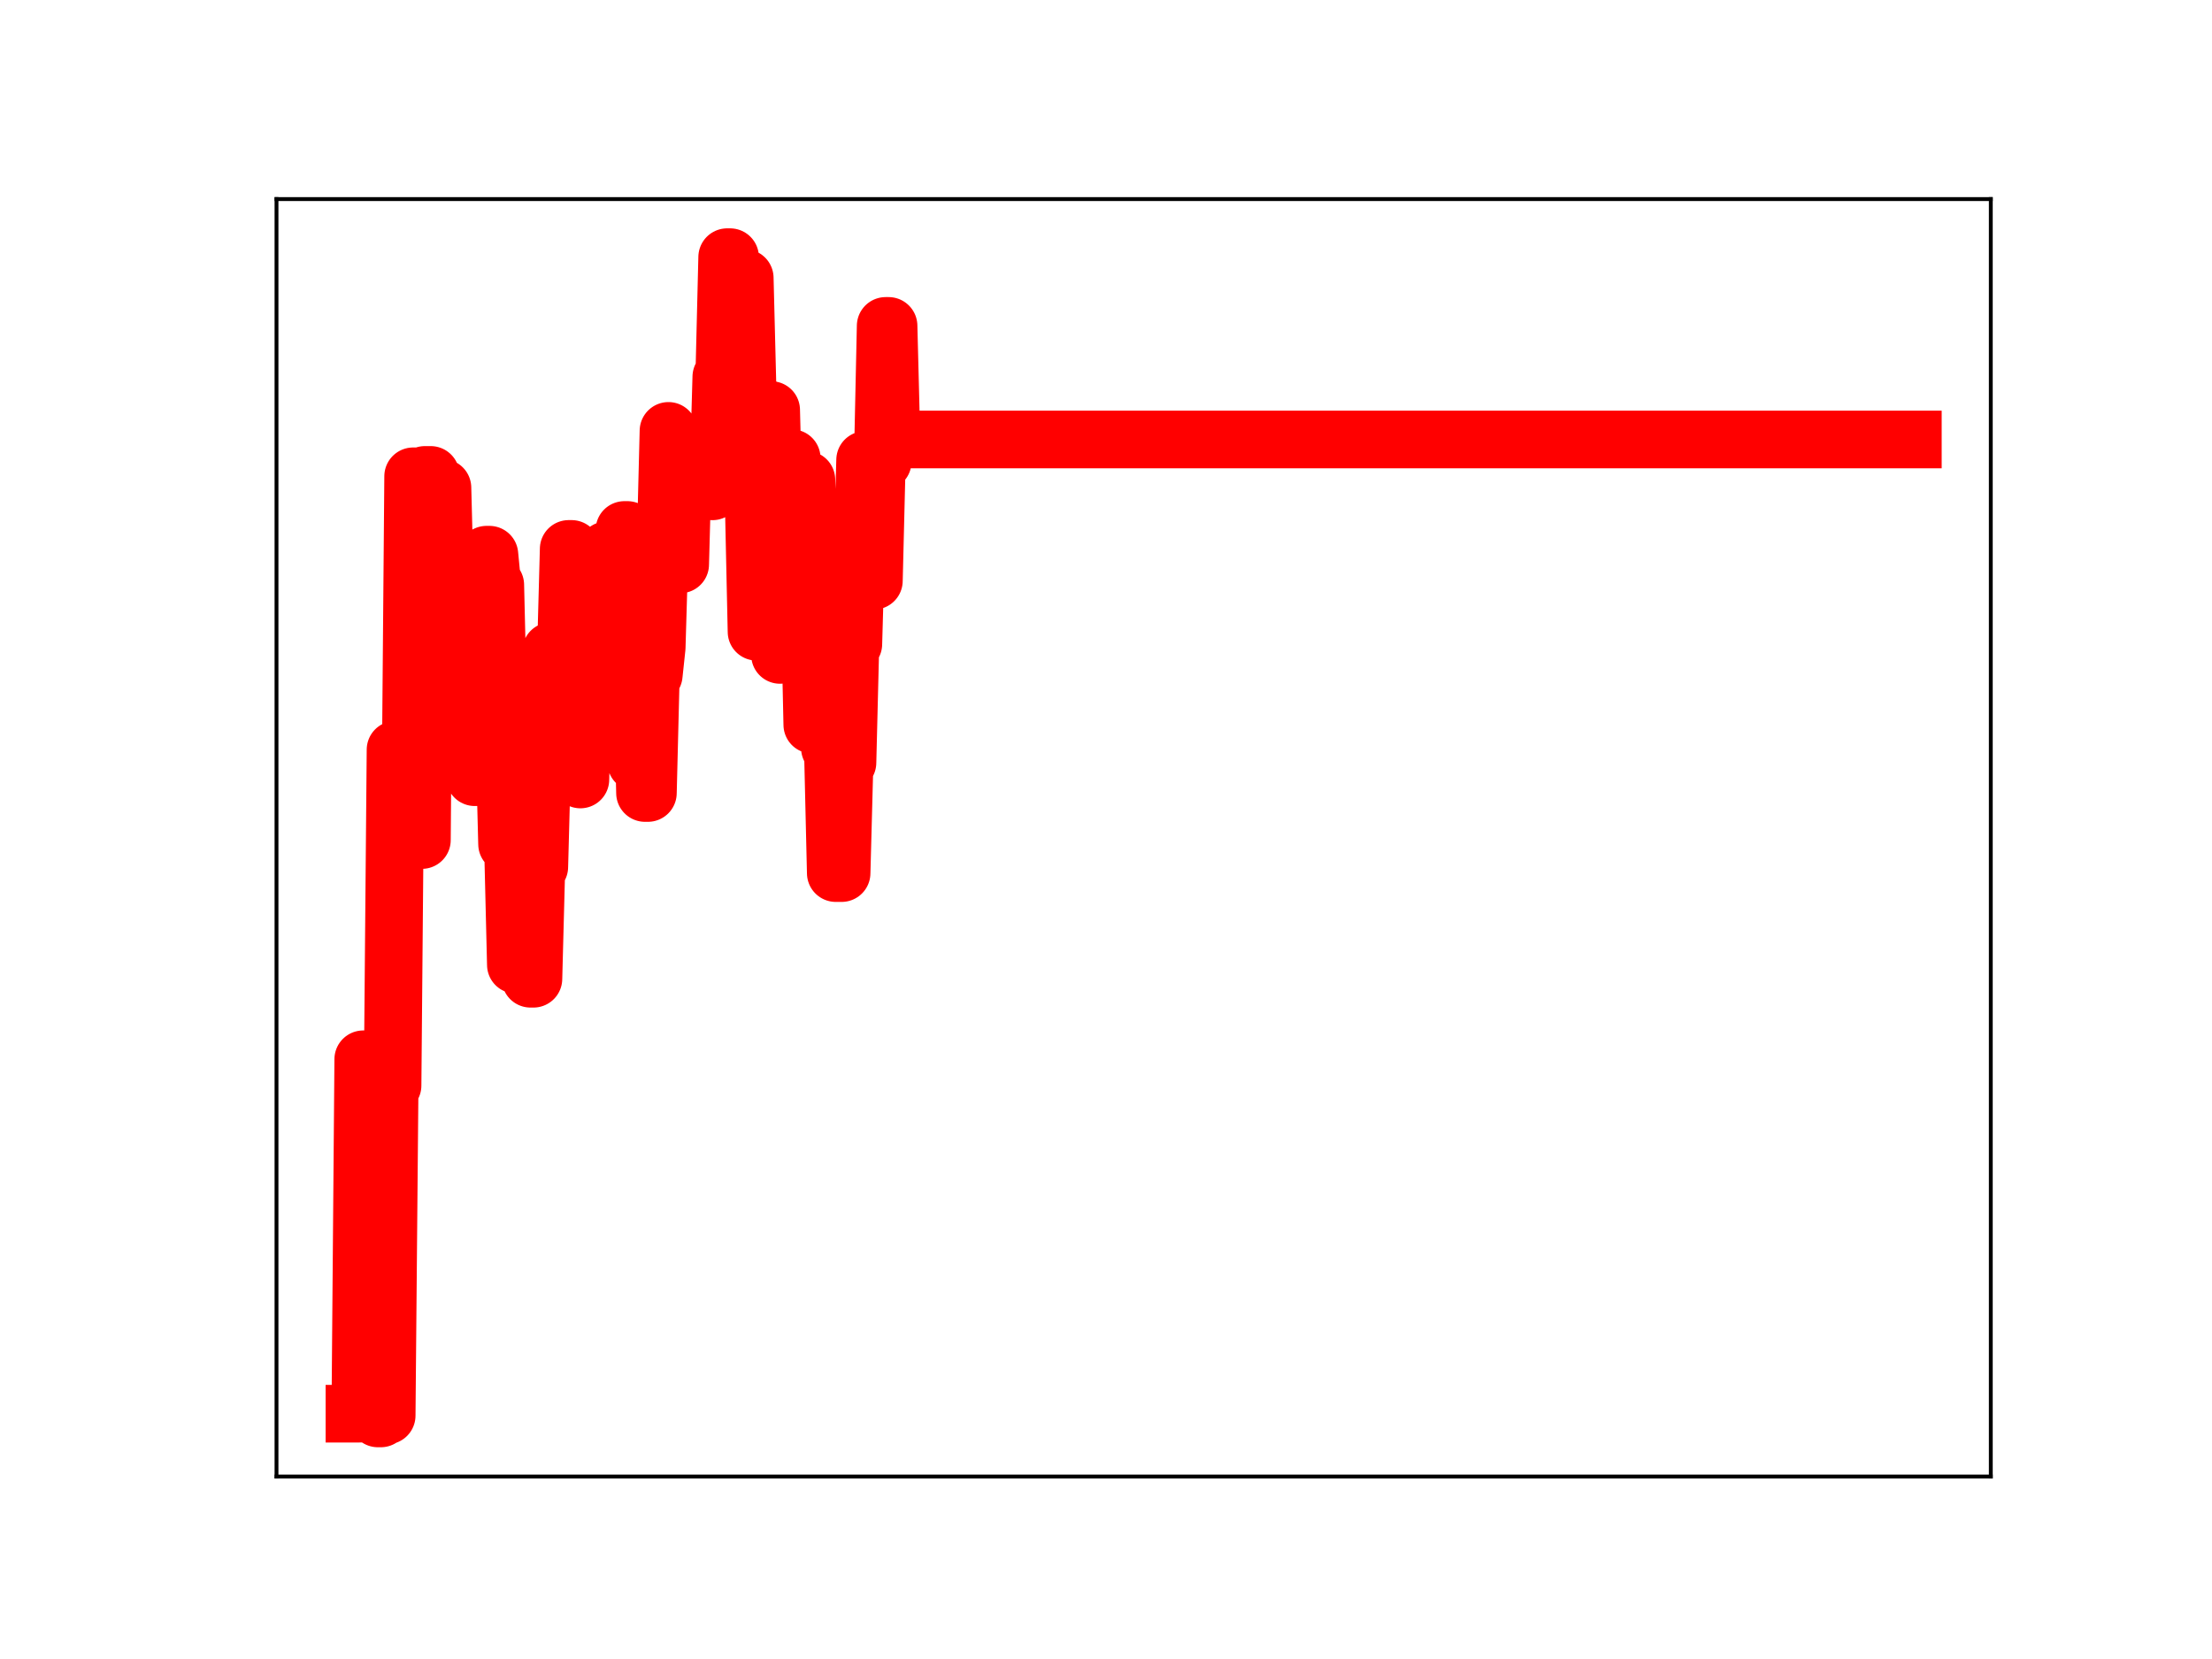 <?xml version="1.0" encoding="utf-8" standalone="no"?>
<!DOCTYPE svg PUBLIC "-//W3C//DTD SVG 1.1//EN"
  "http://www.w3.org/Graphics/SVG/1.1/DTD/svg11.dtd">
<!-- Created with matplotlib (https://matplotlib.org/) -->
<svg height="345.6pt" version="1.1" viewBox="0 0 460.8 345.6" width="460.8pt" xmlns="http://www.w3.org/2000/svg" xmlns:xlink="http://www.w3.org/1999/xlink">
 <defs>
  <style type="text/css">
*{stroke-linecap:butt;stroke-linejoin:round;}
  </style>
 </defs>
 <g id="figure_1">
  <g id="patch_1">
   <path d="M 0 345.6 
L 460.8 345.6 
L 460.8 0 
L 0 0 
z
" style="fill:#ffffff;"/>
  </g>
  <g id="axes_1">
   <g id="patch_2">
    <path d="M 57.6 307.584 
L 414.72 307.584 
L 414.72 41.472 
L 57.6 41.472 
z
" style="fill:#ffffff;"/>
   </g>
   <g id="line2d_1">
    <path clip-path="url(#pa616d2d3c1)" d="M 73.833 294.5 
L 75.056 294.5 
L 75.667 220.661 
L 78.113 220.661 
L 78.724 295.488 
L 79.335 295.488 
L 79.947 294.888 
L 80.558 294.888 
L 81.17 226.139 
L 81.781 226.139 
L 82.392 156.178 
L 83.615 156.178 
L 84.227 172.118 
L 85.449 172.118 
L 86.061 99.218 
L 86.672 99.218 
L 87.284 174.998 
L 87.895 174.998 
L 88.506 98.931 
L 89.729 98.931 
L 90.341 124.762 
L 90.952 124.762 
L 91.563 101.611 
L 92.175 101.611 
L 92.786 125.444 
L 93.398 125.444 
L 94.009 126.135 
L 94.62 153.906 
L 95.232 153.906 
L 95.843 159.02 
L 96.455 159.02 
L 97.066 136.385 
L 98.289 136.385 
L 98.9 161.909 
L 99.512 161.909 
L 100.123 138.326 
L 100.734 138.326 
L 101.346 115.55 
L 101.957 115.55 
L 102.569 121.848 
L 103.18 121.848 
L 103.791 147.565 
L 104.403 147.565 
L 105.014 152.136 
L 105.626 175.842 
L 106.848 175.842 
L 107.46 200.985 
L 109.294 200.985 
L 109.905 179.009 
L 110.517 203.895 
L 111.128 203.895 
L 111.74 180.59 
L 112.351 180.59 
L 112.962 157.62 
L 114.185 157.62 
L 114.797 135.633 
L 115.408 135.633 
L 116.019 160.187 
L 116.631 160.187 
L 117.242 136.876 
L 117.854 136.876 
L 118.465 114.347 
L 119.076 114.347 
L 119.688 138.907 
L 120.299 138.907 
L 120.911 162.384 
L 121.522 139.849 
L 122.133 139.849 
L 122.745 136.071 
L 125.802 136.071 
L 126.413 114.606 
L 127.025 136.773 
L 127.636 136.773 
L 128.248 132.969 
L 129.47 132.969 
L 130.082 110.398 
L 130.693 110.398 
L 131.305 134.195 
L 131.916 134.195 
L 132.527 158.832 
L 133.139 138.761 
L 133.75 138.761 
L 134.362 165.2 
L 134.973 165.2 
L 135.584 140.616 
L 136.196 140.616 
L 136.807 134.873 
L 137.419 114.017 
L 138.641 114.017 
L 139.253 89.758 
L 139.864 117.578 
L 141.698 117.578 
L 142.31 95.017 
L 147.812 95.017 
L 148.424 102.36 
L 149.035 99.941 
L 149.647 99.941 
L 150.258 78.492 
L 150.869 78.492 
L 151.481 53.568 
L 152.092 53.568 
L 152.704 57.908 
L 155.149 57.908 
L 155.761 82.162 
L 156.372 82.162 
L 156.983 103.658 
L 157.595 131.604 
L 158.206 131.604 
L 158.818 107.567 
L 159.429 107.567 
L 160.04 85.414 
L 160.652 85.414 
L 161.263 109.321 
L 161.875 109.321 
L 162.486 136.436 
L 163.097 116.777 
L 164.32 116.777 
L 164.932 95.443 
L 165.543 119.898 
L 166.766 119.898 
L 167.377 99.942 
L 167.989 99.942 
L 168.6 123.141 
L 169.211 150.973 
L 171.046 150.973 
L 171.657 131.751 
L 172.268 131.751 
L 172.88 155.832 
L 173.491 155.832 
L 174.103 181.886 
L 175.325 181.886 
L 175.937 158.875 
L 176.548 158.875 
L 177.16 134.163 
L 177.771 134.163 
L 178.382 112.627 
L 178.994 117.141 
L 179.605 117.141 
L 180.217 95.814 
L 180.828 95.814 
L 181.44 120.978 
L 182.051 120.978 
L 182.662 96.172 
L 183.885 96.172 
L 184.497 67.888 
L 185.108 67.888 
L 185.719 92.019 
L 186.331 92.019 
L 186.942 91.551 
L 398.487 91.551 
L 398.487 91.551 
" style="fill:none;stroke:#ff0000;stroke-linecap:square;stroke-width:12;"/>
    <defs>
     <path d="M 0 3 
C 0.796 3 1.559 2.684 2.121 2.121 
C 2.684 1.559 3 0.796 3 0 
C 3 -0.796 2.684 -1.559 2.121 -2.121 
C 1.559 -2.684 0.796 -3 0 -3 
C -0.796 -3 -1.559 -2.684 -2.121 -2.121 
C -2.684 -1.559 -3 -0.796 -3 0 
C -3 0.796 -2.684 1.559 -2.121 2.121 
C -1.559 2.684 -0.796 3 0 3 
z
" id="mb803848d53" style="stroke:#ff0000;"/>
    </defs>
    <g clip-path="url(#pa616d2d3c1)">
     <use style="fill:#ff0000;stroke:#ff0000;" x="73.833" xlink:href="#mb803848d53" y="294.5"/>
     <use style="fill:#ff0000;stroke:#ff0000;" x="74.444" xlink:href="#mb803848d53" y="294.5"/>
     <use style="fill:#ff0000;stroke:#ff0000;" x="75.056" xlink:href="#mb803848d53" y="294.5"/>
     <use style="fill:#ff0000;stroke:#ff0000;" x="75.667" xlink:href="#mb803848d53" y="220.661"/>
     <use style="fill:#ff0000;stroke:#ff0000;" x="76.278" xlink:href="#mb803848d53" y="220.661"/>
     <use style="fill:#ff0000;stroke:#ff0000;" x="76.89" xlink:href="#mb803848d53" y="220.661"/>
     <use style="fill:#ff0000;stroke:#ff0000;" x="77.501" xlink:href="#mb803848d53" y="220.661"/>
     <use style="fill:#ff0000;stroke:#ff0000;" x="78.113" xlink:href="#mb803848d53" y="220.661"/>
     <use style="fill:#ff0000;stroke:#ff0000;" x="78.724" xlink:href="#mb803848d53" y="295.488"/>
     <use style="fill:#ff0000;stroke:#ff0000;" x="79.335" xlink:href="#mb803848d53" y="295.488"/>
     <use style="fill:#ff0000;stroke:#ff0000;" x="79.947" xlink:href="#mb803848d53" y="294.888"/>
     <use style="fill:#ff0000;stroke:#ff0000;" x="80.558" xlink:href="#mb803848d53" y="294.888"/>
     <use style="fill:#ff0000;stroke:#ff0000;" x="81.17" xlink:href="#mb803848d53" y="226.139"/>
     <use style="fill:#ff0000;stroke:#ff0000;" x="81.781" xlink:href="#mb803848d53" y="226.139"/>
     <use style="fill:#ff0000;stroke:#ff0000;" x="82.392" xlink:href="#mb803848d53" y="156.178"/>
     <use style="fill:#ff0000;stroke:#ff0000;" x="83.004" xlink:href="#mb803848d53" y="156.178"/>
     <use style="fill:#ff0000;stroke:#ff0000;" x="83.615" xlink:href="#mb803848d53" y="156.178"/>
     <use style="fill:#ff0000;stroke:#ff0000;" x="84.227" xlink:href="#mb803848d53" y="172.118"/>
     <use style="fill:#ff0000;stroke:#ff0000;" x="84.838" xlink:href="#mb803848d53" y="172.118"/>
     <use style="fill:#ff0000;stroke:#ff0000;" x="85.449" xlink:href="#mb803848d53" y="172.118"/>
     <use style="fill:#ff0000;stroke:#ff0000;" x="86.061" xlink:href="#mb803848d53" y="99.218"/>
     <use style="fill:#ff0000;stroke:#ff0000;" x="86.672" xlink:href="#mb803848d53" y="99.218"/>
     <use style="fill:#ff0000;stroke:#ff0000;" x="87.284" xlink:href="#mb803848d53" y="174.998"/>
     <use style="fill:#ff0000;stroke:#ff0000;" x="87.895" xlink:href="#mb803848d53" y="174.998"/>
     <use style="fill:#ff0000;stroke:#ff0000;" x="88.506" xlink:href="#mb803848d53" y="98.931"/>
     <use style="fill:#ff0000;stroke:#ff0000;" x="89.118" xlink:href="#mb803848d53" y="98.931"/>
     <use style="fill:#ff0000;stroke:#ff0000;" x="89.729" xlink:href="#mb803848d53" y="98.931"/>
     <use style="fill:#ff0000;stroke:#ff0000;" x="90.341" xlink:href="#mb803848d53" y="124.762"/>
     <use style="fill:#ff0000;stroke:#ff0000;" x="90.952" xlink:href="#mb803848d53" y="124.762"/>
     <use style="fill:#ff0000;stroke:#ff0000;" x="91.563" xlink:href="#mb803848d53" y="101.611"/>
     <use style="fill:#ff0000;stroke:#ff0000;" x="92.175" xlink:href="#mb803848d53" y="101.611"/>
     <use style="fill:#ff0000;stroke:#ff0000;" x="92.786" xlink:href="#mb803848d53" y="125.444"/>
     <use style="fill:#ff0000;stroke:#ff0000;" x="93.398" xlink:href="#mb803848d53" y="125.444"/>
     <use style="fill:#ff0000;stroke:#ff0000;" x="94.009" xlink:href="#mb803848d53" y="126.135"/>
     <use style="fill:#ff0000;stroke:#ff0000;" x="94.62" xlink:href="#mb803848d53" y="153.906"/>
     <use style="fill:#ff0000;stroke:#ff0000;" x="95.232" xlink:href="#mb803848d53" y="153.906"/>
     <use style="fill:#ff0000;stroke:#ff0000;" x="95.843" xlink:href="#mb803848d53" y="159.02"/>
     <use style="fill:#ff0000;stroke:#ff0000;" x="96.455" xlink:href="#mb803848d53" y="159.02"/>
     <use style="fill:#ff0000;stroke:#ff0000;" x="97.066" xlink:href="#mb803848d53" y="136.385"/>
     <use style="fill:#ff0000;stroke:#ff0000;" x="97.677" xlink:href="#mb803848d53" y="136.385"/>
     <use style="fill:#ff0000;stroke:#ff0000;" x="98.289" xlink:href="#mb803848d53" y="136.385"/>
     <use style="fill:#ff0000;stroke:#ff0000;" x="98.9" xlink:href="#mb803848d53" y="161.909"/>
     <use style="fill:#ff0000;stroke:#ff0000;" x="99.512" xlink:href="#mb803848d53" y="161.909"/>
     <use style="fill:#ff0000;stroke:#ff0000;" x="100.123" xlink:href="#mb803848d53" y="138.326"/>
     <use style="fill:#ff0000;stroke:#ff0000;" x="100.734" xlink:href="#mb803848d53" y="138.326"/>
     <use style="fill:#ff0000;stroke:#ff0000;" x="101.346" xlink:href="#mb803848d53" y="115.55"/>
     <use style="fill:#ff0000;stroke:#ff0000;" x="101.957" xlink:href="#mb803848d53" y="115.55"/>
     <use style="fill:#ff0000;stroke:#ff0000;" x="102.569" xlink:href="#mb803848d53" y="121.848"/>
     <use style="fill:#ff0000;stroke:#ff0000;" x="103.18" xlink:href="#mb803848d53" y="121.848"/>
     <use style="fill:#ff0000;stroke:#ff0000;" x="103.791" xlink:href="#mb803848d53" y="147.565"/>
     <use style="fill:#ff0000;stroke:#ff0000;" x="104.403" xlink:href="#mb803848d53" y="147.565"/>
     <use style="fill:#ff0000;stroke:#ff0000;" x="105.014" xlink:href="#mb803848d53" y="152.136"/>
     <use style="fill:#ff0000;stroke:#ff0000;" x="105.626" xlink:href="#mb803848d53" y="175.842"/>
     <use style="fill:#ff0000;stroke:#ff0000;" x="106.237" xlink:href="#mb803848d53" y="175.842"/>
     <use style="fill:#ff0000;stroke:#ff0000;" x="106.848" xlink:href="#mb803848d53" y="175.842"/>
     <use style="fill:#ff0000;stroke:#ff0000;" x="107.46" xlink:href="#mb803848d53" y="200.985"/>
     <use style="fill:#ff0000;stroke:#ff0000;" x="108.071" xlink:href="#mb803848d53" y="200.985"/>
     <use style="fill:#ff0000;stroke:#ff0000;" x="108.683" xlink:href="#mb803848d53" y="200.985"/>
     <use style="fill:#ff0000;stroke:#ff0000;" x="109.294" xlink:href="#mb803848d53" y="200.985"/>
     <use style="fill:#ff0000;stroke:#ff0000;" x="109.905" xlink:href="#mb803848d53" y="179.009"/>
     <use style="fill:#ff0000;stroke:#ff0000;" x="110.517" xlink:href="#mb803848d53" y="203.895"/>
     <use style="fill:#ff0000;stroke:#ff0000;" x="111.128" xlink:href="#mb803848d53" y="203.895"/>
     <use style="fill:#ff0000;stroke:#ff0000;" x="111.74" xlink:href="#mb803848d53" y="180.59"/>
     <use style="fill:#ff0000;stroke:#ff0000;" x="112.351" xlink:href="#mb803848d53" y="180.59"/>
     <use style="fill:#ff0000;stroke:#ff0000;" x="112.962" xlink:href="#mb803848d53" y="157.62"/>
     <use style="fill:#ff0000;stroke:#ff0000;" x="113.574" xlink:href="#mb803848d53" y="157.62"/>
     <use style="fill:#ff0000;stroke:#ff0000;" x="114.185" xlink:href="#mb803848d53" y="157.62"/>
     <use style="fill:#ff0000;stroke:#ff0000;" x="114.797" xlink:href="#mb803848d53" y="135.633"/>
     <use style="fill:#ff0000;stroke:#ff0000;" x="115.408" xlink:href="#mb803848d53" y="135.633"/>
     <use style="fill:#ff0000;stroke:#ff0000;" x="116.019" xlink:href="#mb803848d53" y="160.187"/>
     <use style="fill:#ff0000;stroke:#ff0000;" x="116.631" xlink:href="#mb803848d53" y="160.187"/>
     <use style="fill:#ff0000;stroke:#ff0000;" x="117.242" xlink:href="#mb803848d53" y="136.876"/>
     <use style="fill:#ff0000;stroke:#ff0000;" x="117.854" xlink:href="#mb803848d53" y="136.876"/>
     <use style="fill:#ff0000;stroke:#ff0000;" x="118.465" xlink:href="#mb803848d53" y="114.347"/>
     <use style="fill:#ff0000;stroke:#ff0000;" x="119.076" xlink:href="#mb803848d53" y="114.347"/>
     <use style="fill:#ff0000;stroke:#ff0000;" x="119.688" xlink:href="#mb803848d53" y="138.907"/>
     <use style="fill:#ff0000;stroke:#ff0000;" x="120.299" xlink:href="#mb803848d53" y="138.907"/>
     <use style="fill:#ff0000;stroke:#ff0000;" x="120.911" xlink:href="#mb803848d53" y="162.384"/>
     <use style="fill:#ff0000;stroke:#ff0000;" x="121.522" xlink:href="#mb803848d53" y="139.849"/>
     <use style="fill:#ff0000;stroke:#ff0000;" x="122.133" xlink:href="#mb803848d53" y="139.849"/>
     <use style="fill:#ff0000;stroke:#ff0000;" x="122.745" xlink:href="#mb803848d53" y="136.071"/>
     <use style="fill:#ff0000;stroke:#ff0000;" x="123.356" xlink:href="#mb803848d53" y="136.071"/>
     <use style="fill:#ff0000;stroke:#ff0000;" x="123.968" xlink:href="#mb803848d53" y="136.071"/>
     <use style="fill:#ff0000;stroke:#ff0000;" x="124.579" xlink:href="#mb803848d53" y="136.071"/>
     <use style="fill:#ff0000;stroke:#ff0000;" x="125.191" xlink:href="#mb803848d53" y="136.071"/>
     <use style="fill:#ff0000;stroke:#ff0000;" x="125.802" xlink:href="#mb803848d53" y="136.071"/>
     <use style="fill:#ff0000;stroke:#ff0000;" x="126.413" xlink:href="#mb803848d53" y="114.606"/>
     <use style="fill:#ff0000;stroke:#ff0000;" x="127.025" xlink:href="#mb803848d53" y="136.773"/>
     <use style="fill:#ff0000;stroke:#ff0000;" x="127.636" xlink:href="#mb803848d53" y="136.773"/>
     <use style="fill:#ff0000;stroke:#ff0000;" x="128.248" xlink:href="#mb803848d53" y="132.969"/>
     <use style="fill:#ff0000;stroke:#ff0000;" x="128.859" xlink:href="#mb803848d53" y="132.969"/>
     <use style="fill:#ff0000;stroke:#ff0000;" x="129.47" xlink:href="#mb803848d53" y="132.969"/>
     <use style="fill:#ff0000;stroke:#ff0000;" x="130.082" xlink:href="#mb803848d53" y="110.398"/>
     <use style="fill:#ff0000;stroke:#ff0000;" x="130.693" xlink:href="#mb803848d53" y="110.398"/>
     <use style="fill:#ff0000;stroke:#ff0000;" x="131.305" xlink:href="#mb803848d53" y="134.195"/>
     <use style="fill:#ff0000;stroke:#ff0000;" x="131.916" xlink:href="#mb803848d53" y="134.195"/>
     <use style="fill:#ff0000;stroke:#ff0000;" x="132.527" xlink:href="#mb803848d53" y="158.832"/>
     <use style="fill:#ff0000;stroke:#ff0000;" x="133.139" xlink:href="#mb803848d53" y="138.761"/>
     <use style="fill:#ff0000;stroke:#ff0000;" x="133.75" xlink:href="#mb803848d53" y="138.761"/>
     <use style="fill:#ff0000;stroke:#ff0000;" x="134.362" xlink:href="#mb803848d53" y="165.2"/>
     <use style="fill:#ff0000;stroke:#ff0000;" x="134.973" xlink:href="#mb803848d53" y="165.2"/>
     <use style="fill:#ff0000;stroke:#ff0000;" x="135.584" xlink:href="#mb803848d53" y="140.616"/>
     <use style="fill:#ff0000;stroke:#ff0000;" x="136.196" xlink:href="#mb803848d53" y="140.616"/>
     <use style="fill:#ff0000;stroke:#ff0000;" x="136.807" xlink:href="#mb803848d53" y="134.873"/>
     <use style="fill:#ff0000;stroke:#ff0000;" x="137.419" xlink:href="#mb803848d53" y="114.017"/>
     <use style="fill:#ff0000;stroke:#ff0000;" x="138.03" xlink:href="#mb803848d53" y="114.017"/>
     <use style="fill:#ff0000;stroke:#ff0000;" x="138.641" xlink:href="#mb803848d53" y="114.017"/>
     <use style="fill:#ff0000;stroke:#ff0000;" x="139.253" xlink:href="#mb803848d53" y="89.758"/>
     <use style="fill:#ff0000;stroke:#ff0000;" x="139.864" xlink:href="#mb803848d53" y="117.578"/>
     <use style="fill:#ff0000;stroke:#ff0000;" x="140.476" xlink:href="#mb803848d53" y="117.578"/>
     <use style="fill:#ff0000;stroke:#ff0000;" x="141.087" xlink:href="#mb803848d53" y="117.578"/>
     <use style="fill:#ff0000;stroke:#ff0000;" x="141.698" xlink:href="#mb803848d53" y="117.578"/>
     <use style="fill:#ff0000;stroke:#ff0000;" x="142.31" xlink:href="#mb803848d53" y="95.017"/>
     <use style="fill:#ff0000;stroke:#ff0000;" x="142.921" xlink:href="#mb803848d53" y="95.017"/>
     <use style="fill:#ff0000;stroke:#ff0000;" x="143.533" xlink:href="#mb803848d53" y="95.017"/>
     <use style="fill:#ff0000;stroke:#ff0000;" x="144.144" xlink:href="#mb803848d53" y="95.017"/>
     <use style="fill:#ff0000;stroke:#ff0000;" x="144.755" xlink:href="#mb803848d53" y="95.017"/>
     <use style="fill:#ff0000;stroke:#ff0000;" x="145.367" xlink:href="#mb803848d53" y="95.017"/>
     <use style="fill:#ff0000;stroke:#ff0000;" x="145.978" xlink:href="#mb803848d53" y="95.017"/>
     <use style="fill:#ff0000;stroke:#ff0000;" x="146.59" xlink:href="#mb803848d53" y="95.017"/>
     <use style="fill:#ff0000;stroke:#ff0000;" x="147.201" xlink:href="#mb803848d53" y="95.017"/>
     <use style="fill:#ff0000;stroke:#ff0000;" x="147.812" xlink:href="#mb803848d53" y="95.017"/>
     <use style="fill:#ff0000;stroke:#ff0000;" x="148.424" xlink:href="#mb803848d53" y="102.36"/>
     <use style="fill:#ff0000;stroke:#ff0000;" x="149.035" xlink:href="#mb803848d53" y="99.941"/>
     <use style="fill:#ff0000;stroke:#ff0000;" x="149.647" xlink:href="#mb803848d53" y="99.941"/>
     <use style="fill:#ff0000;stroke:#ff0000;" x="150.258" xlink:href="#mb803848d53" y="78.492"/>
     <use style="fill:#ff0000;stroke:#ff0000;" x="150.869" xlink:href="#mb803848d53" y="78.492"/>
     <use style="fill:#ff0000;stroke:#ff0000;" x="151.481" xlink:href="#mb803848d53" y="53.568"/>
     <use style="fill:#ff0000;stroke:#ff0000;" x="152.092" xlink:href="#mb803848d53" y="53.568"/>
     <use style="fill:#ff0000;stroke:#ff0000;" x="152.704" xlink:href="#mb803848d53" y="57.908"/>
     <use style="fill:#ff0000;stroke:#ff0000;" x="153.315" xlink:href="#mb803848d53" y="57.908"/>
     <use style="fill:#ff0000;stroke:#ff0000;" x="153.926" xlink:href="#mb803848d53" y="57.908"/>
     <use style="fill:#ff0000;stroke:#ff0000;" x="154.538" xlink:href="#mb803848d53" y="57.908"/>
     <use style="fill:#ff0000;stroke:#ff0000;" x="155.149" xlink:href="#mb803848d53" y="57.908"/>
     <use style="fill:#ff0000;stroke:#ff0000;" x="155.761" xlink:href="#mb803848d53" y="82.162"/>
     <use style="fill:#ff0000;stroke:#ff0000;" x="156.372" xlink:href="#mb803848d53" y="82.162"/>
     <use style="fill:#ff0000;stroke:#ff0000;" x="156.983" xlink:href="#mb803848d53" y="103.658"/>
     <use style="fill:#ff0000;stroke:#ff0000;" x="157.595" xlink:href="#mb803848d53" y="131.604"/>
     <use style="fill:#ff0000;stroke:#ff0000;" x="158.206" xlink:href="#mb803848d53" y="131.604"/>
     <use style="fill:#ff0000;stroke:#ff0000;" x="158.818" xlink:href="#mb803848d53" y="107.567"/>
     <use style="fill:#ff0000;stroke:#ff0000;" x="159.429" xlink:href="#mb803848d53" y="107.567"/>
     <use style="fill:#ff0000;stroke:#ff0000;" x="160.04" xlink:href="#mb803848d53" y="85.414"/>
     <use style="fill:#ff0000;stroke:#ff0000;" x="160.652" xlink:href="#mb803848d53" y="85.414"/>
     <use style="fill:#ff0000;stroke:#ff0000;" x="161.263" xlink:href="#mb803848d53" y="109.321"/>
     <use style="fill:#ff0000;stroke:#ff0000;" x="161.875" xlink:href="#mb803848d53" y="109.321"/>
     <use style="fill:#ff0000;stroke:#ff0000;" x="162.486" xlink:href="#mb803848d53" y="136.436"/>
     <use style="fill:#ff0000;stroke:#ff0000;" x="163.097" xlink:href="#mb803848d53" y="116.777"/>
     <use style="fill:#ff0000;stroke:#ff0000;" x="163.709" xlink:href="#mb803848d53" y="116.777"/>
     <use style="fill:#ff0000;stroke:#ff0000;" x="164.32" xlink:href="#mb803848d53" y="116.777"/>
     <use style="fill:#ff0000;stroke:#ff0000;" x="164.932" xlink:href="#mb803848d53" y="95.443"/>
     <use style="fill:#ff0000;stroke:#ff0000;" x="165.543" xlink:href="#mb803848d53" y="119.898"/>
     <use style="fill:#ff0000;stroke:#ff0000;" x="166.154" xlink:href="#mb803848d53" y="119.898"/>
     <use style="fill:#ff0000;stroke:#ff0000;" x="166.766" xlink:href="#mb803848d53" y="119.898"/>
     <use style="fill:#ff0000;stroke:#ff0000;" x="167.377" xlink:href="#mb803848d53" y="99.942"/>
     <use style="fill:#ff0000;stroke:#ff0000;" x="167.989" xlink:href="#mb803848d53" y="99.942"/>
     <use style="fill:#ff0000;stroke:#ff0000;" x="168.6" xlink:href="#mb803848d53" y="123.141"/>
     <use style="fill:#ff0000;stroke:#ff0000;" x="169.211" xlink:href="#mb803848d53" y="150.973"/>
     <use style="fill:#ff0000;stroke:#ff0000;" x="169.823" xlink:href="#mb803848d53" y="150.973"/>
     <use style="fill:#ff0000;stroke:#ff0000;" x="170.434" xlink:href="#mb803848d53" y="150.973"/>
     <use style="fill:#ff0000;stroke:#ff0000;" x="171.046" xlink:href="#mb803848d53" y="150.973"/>
     <use style="fill:#ff0000;stroke:#ff0000;" x="171.657" xlink:href="#mb803848d53" y="131.751"/>
     <use style="fill:#ff0000;stroke:#ff0000;" x="172.268" xlink:href="#mb803848d53" y="131.751"/>
     <use style="fill:#ff0000;stroke:#ff0000;" x="172.88" xlink:href="#mb803848d53" y="155.832"/>
     <use style="fill:#ff0000;stroke:#ff0000;" x="173.491" xlink:href="#mb803848d53" y="155.832"/>
     <use style="fill:#ff0000;stroke:#ff0000;" x="174.103" xlink:href="#mb803848d53" y="181.886"/>
     <use style="fill:#ff0000;stroke:#ff0000;" x="174.714" xlink:href="#mb803848d53" y="181.886"/>
     <use style="fill:#ff0000;stroke:#ff0000;" x="175.325" xlink:href="#mb803848d53" y="181.886"/>
     <use style="fill:#ff0000;stroke:#ff0000;" x="175.937" xlink:href="#mb803848d53" y="158.875"/>
     <use style="fill:#ff0000;stroke:#ff0000;" x="176.548" xlink:href="#mb803848d53" y="158.875"/>
     <use style="fill:#ff0000;stroke:#ff0000;" x="177.16" xlink:href="#mb803848d53" y="134.163"/>
     <use style="fill:#ff0000;stroke:#ff0000;" x="177.771" xlink:href="#mb803848d53" y="134.163"/>
     <use style="fill:#ff0000;stroke:#ff0000;" x="178.382" xlink:href="#mb803848d53" y="112.627"/>
     <use style="fill:#ff0000;stroke:#ff0000;" x="178.994" xlink:href="#mb803848d53" y="117.141"/>
     <use style="fill:#ff0000;stroke:#ff0000;" x="179.605" xlink:href="#mb803848d53" y="117.141"/>
     <use style="fill:#ff0000;stroke:#ff0000;" x="180.217" xlink:href="#mb803848d53" y="95.814"/>
     <use style="fill:#ff0000;stroke:#ff0000;" x="180.828" xlink:href="#mb803848d53" y="95.814"/>
     <use style="fill:#ff0000;stroke:#ff0000;" x="181.44" xlink:href="#mb803848d53" y="120.978"/>
     <use style="fill:#ff0000;stroke:#ff0000;" x="182.051" xlink:href="#mb803848d53" y="120.978"/>
     <use style="fill:#ff0000;stroke:#ff0000;" x="182.662" xlink:href="#mb803848d53" y="96.172"/>
     <use style="fill:#ff0000;stroke:#ff0000;" x="183.274" xlink:href="#mb803848d53" y="96.172"/>
     <use style="fill:#ff0000;stroke:#ff0000;" x="183.885" xlink:href="#mb803848d53" y="96.172"/>
     <use style="fill:#ff0000;stroke:#ff0000;" x="184.497" xlink:href="#mb803848d53" y="67.888"/>
     <use style="fill:#ff0000;stroke:#ff0000;" x="185.108" xlink:href="#mb803848d53" y="67.888"/>
     <use style="fill:#ff0000;stroke:#ff0000;" x="185.719" xlink:href="#mb803848d53" y="92.019"/>
     <use style="fill:#ff0000;stroke:#ff0000;" x="186.331" xlink:href="#mb803848d53" y="92.019"/>
     <use style="fill:#ff0000;stroke:#ff0000;" x="186.942" xlink:href="#mb803848d53" y="91.551"/>
     <use style="fill:#ff0000;stroke:#ff0000;" x="187.554" xlink:href="#mb803848d53" y="91.551"/>
     <use style="fill:#ff0000;stroke:#ff0000;" x="188.165" xlink:href="#mb803848d53" y="91.551"/>
     <use style="fill:#ff0000;stroke:#ff0000;" x="188.776" xlink:href="#mb803848d53" y="91.551"/>
     <use style="fill:#ff0000;stroke:#ff0000;" x="189.388" xlink:href="#mb803848d53" y="91.551"/>
     <use style="fill:#ff0000;stroke:#ff0000;" x="189.999" xlink:href="#mb803848d53" y="91.551"/>
     <use style="fill:#ff0000;stroke:#ff0000;" x="190.611" xlink:href="#mb803848d53" y="91.551"/>
     <use style="fill:#ff0000;stroke:#ff0000;" x="191.222" xlink:href="#mb803848d53" y="91.551"/>
     <use style="fill:#ff0000;stroke:#ff0000;" x="191.833" xlink:href="#mb803848d53" y="91.551"/>
     <use style="fill:#ff0000;stroke:#ff0000;" x="192.445" xlink:href="#mb803848d53" y="91.551"/>
     <use style="fill:#ff0000;stroke:#ff0000;" x="193.056" xlink:href="#mb803848d53" y="91.551"/>
     <use style="fill:#ff0000;stroke:#ff0000;" x="193.668" xlink:href="#mb803848d53" y="91.551"/>
     <use style="fill:#ff0000;stroke:#ff0000;" x="194.279" xlink:href="#mb803848d53" y="91.551"/>
     <use style="fill:#ff0000;stroke:#ff0000;" x="194.89" xlink:href="#mb803848d53" y="91.551"/>
     <use style="fill:#ff0000;stroke:#ff0000;" x="195.502" xlink:href="#mb803848d53" y="91.551"/>
     <use style="fill:#ff0000;stroke:#ff0000;" x="196.113" xlink:href="#mb803848d53" y="91.551"/>
     <use style="fill:#ff0000;stroke:#ff0000;" x="196.725" xlink:href="#mb803848d53" y="91.551"/>
     <use style="fill:#ff0000;stroke:#ff0000;" x="197.336" xlink:href="#mb803848d53" y="91.551"/>
     <use style="fill:#ff0000;stroke:#ff0000;" x="197.947" xlink:href="#mb803848d53" y="91.551"/>
     <use style="fill:#ff0000;stroke:#ff0000;" x="198.559" xlink:href="#mb803848d53" y="91.551"/>
     <use style="fill:#ff0000;stroke:#ff0000;" x="199.17" xlink:href="#mb803848d53" y="91.551"/>
     <use style="fill:#ff0000;stroke:#ff0000;" x="199.782" xlink:href="#mb803848d53" y="91.551"/>
     <use style="fill:#ff0000;stroke:#ff0000;" x="200.393" xlink:href="#mb803848d53" y="91.551"/>
     <use style="fill:#ff0000;stroke:#ff0000;" x="201.004" xlink:href="#mb803848d53" y="91.551"/>
     <use style="fill:#ff0000;stroke:#ff0000;" x="201.616" xlink:href="#mb803848d53" y="91.551"/>
     <use style="fill:#ff0000;stroke:#ff0000;" x="202.227" xlink:href="#mb803848d53" y="91.551"/>
     <use style="fill:#ff0000;stroke:#ff0000;" x="202.839" xlink:href="#mb803848d53" y="91.551"/>
     <use style="fill:#ff0000;stroke:#ff0000;" x="203.45" xlink:href="#mb803848d53" y="91.551"/>
     <use style="fill:#ff0000;stroke:#ff0000;" x="204.061" xlink:href="#mb803848d53" y="91.551"/>
     <use style="fill:#ff0000;stroke:#ff0000;" x="204.673" xlink:href="#mb803848d53" y="91.551"/>
     <use style="fill:#ff0000;stroke:#ff0000;" x="205.284" xlink:href="#mb803848d53" y="91.551"/>
     <use style="fill:#ff0000;stroke:#ff0000;" x="205.896" xlink:href="#mb803848d53" y="91.551"/>
     <use style="fill:#ff0000;stroke:#ff0000;" x="206.507" xlink:href="#mb803848d53" y="91.551"/>
     <use style="fill:#ff0000;stroke:#ff0000;" x="207.118" xlink:href="#mb803848d53" y="91.551"/>
     <use style="fill:#ff0000;stroke:#ff0000;" x="207.73" xlink:href="#mb803848d53" y="91.551"/>
     <use style="fill:#ff0000;stroke:#ff0000;" x="208.341" xlink:href="#mb803848d53" y="91.551"/>
     <use style="fill:#ff0000;stroke:#ff0000;" x="208.953" xlink:href="#mb803848d53" y="91.551"/>
     <use style="fill:#ff0000;stroke:#ff0000;" x="209.564" xlink:href="#mb803848d53" y="91.551"/>
     <use style="fill:#ff0000;stroke:#ff0000;" x="210.175" xlink:href="#mb803848d53" y="91.551"/>
     <use style="fill:#ff0000;stroke:#ff0000;" x="210.787" xlink:href="#mb803848d53" y="91.551"/>
     <use style="fill:#ff0000;stroke:#ff0000;" x="211.398" xlink:href="#mb803848d53" y="91.551"/>
     <use style="fill:#ff0000;stroke:#ff0000;" x="212.01" xlink:href="#mb803848d53" y="91.551"/>
     <use style="fill:#ff0000;stroke:#ff0000;" x="212.621" xlink:href="#mb803848d53" y="91.551"/>
     <use style="fill:#ff0000;stroke:#ff0000;" x="213.232" xlink:href="#mb803848d53" y="91.551"/>
     <use style="fill:#ff0000;stroke:#ff0000;" x="213.844" xlink:href="#mb803848d53" y="91.551"/>
     <use style="fill:#ff0000;stroke:#ff0000;" x="214.455" xlink:href="#mb803848d53" y="91.551"/>
     <use style="fill:#ff0000;stroke:#ff0000;" x="215.067" xlink:href="#mb803848d53" y="91.551"/>
     <use style="fill:#ff0000;stroke:#ff0000;" x="215.678" xlink:href="#mb803848d53" y="91.551"/>
     <use style="fill:#ff0000;stroke:#ff0000;" x="216.289" xlink:href="#mb803848d53" y="91.551"/>
     <use style="fill:#ff0000;stroke:#ff0000;" x="216.901" xlink:href="#mb803848d53" y="91.551"/>
     <use style="fill:#ff0000;stroke:#ff0000;" x="217.512" xlink:href="#mb803848d53" y="91.551"/>
     <use style="fill:#ff0000;stroke:#ff0000;" x="218.124" xlink:href="#mb803848d53" y="91.551"/>
     <use style="fill:#ff0000;stroke:#ff0000;" x="218.735" xlink:href="#mb803848d53" y="91.551"/>
     <use style="fill:#ff0000;stroke:#ff0000;" x="219.346" xlink:href="#mb803848d53" y="91.551"/>
     <use style="fill:#ff0000;stroke:#ff0000;" x="219.958" xlink:href="#mb803848d53" y="91.551"/>
     <use style="fill:#ff0000;stroke:#ff0000;" x="220.569" xlink:href="#mb803848d53" y="91.551"/>
     <use style="fill:#ff0000;stroke:#ff0000;" x="221.181" xlink:href="#mb803848d53" y="91.551"/>
     <use style="fill:#ff0000;stroke:#ff0000;" x="221.792" xlink:href="#mb803848d53" y="91.551"/>
     <use style="fill:#ff0000;stroke:#ff0000;" x="222.403" xlink:href="#mb803848d53" y="91.551"/>
     <use style="fill:#ff0000;stroke:#ff0000;" x="223.015" xlink:href="#mb803848d53" y="91.551"/>
     <use style="fill:#ff0000;stroke:#ff0000;" x="223.626" xlink:href="#mb803848d53" y="91.551"/>
     <use style="fill:#ff0000;stroke:#ff0000;" x="224.238" xlink:href="#mb803848d53" y="91.551"/>
     <use style="fill:#ff0000;stroke:#ff0000;" x="224.849" xlink:href="#mb803848d53" y="91.551"/>
     <use style="fill:#ff0000;stroke:#ff0000;" x="225.46" xlink:href="#mb803848d53" y="91.551"/>
     <use style="fill:#ff0000;stroke:#ff0000;" x="226.072" xlink:href="#mb803848d53" y="91.551"/>
     <use style="fill:#ff0000;stroke:#ff0000;" x="226.683" xlink:href="#mb803848d53" y="91.551"/>
     <use style="fill:#ff0000;stroke:#ff0000;" x="227.295" xlink:href="#mb803848d53" y="91.551"/>
     <use style="fill:#ff0000;stroke:#ff0000;" x="227.906" xlink:href="#mb803848d53" y="91.551"/>
     <use style="fill:#ff0000;stroke:#ff0000;" x="228.517" xlink:href="#mb803848d53" y="91.551"/>
     <use style="fill:#ff0000;stroke:#ff0000;" x="229.129" xlink:href="#mb803848d53" y="91.551"/>
     <use style="fill:#ff0000;stroke:#ff0000;" x="229.74" xlink:href="#mb803848d53" y="91.551"/>
     <use style="fill:#ff0000;stroke:#ff0000;" x="230.352" xlink:href="#mb803848d53" y="91.551"/>
     <use style="fill:#ff0000;stroke:#ff0000;" x="230.963" xlink:href="#mb803848d53" y="91.551"/>
     <use style="fill:#ff0000;stroke:#ff0000;" x="231.574" xlink:href="#mb803848d53" y="91.551"/>
     <use style="fill:#ff0000;stroke:#ff0000;" x="232.186" xlink:href="#mb803848d53" y="91.551"/>
     <use style="fill:#ff0000;stroke:#ff0000;" x="232.797" xlink:href="#mb803848d53" y="91.551"/>
     <use style="fill:#ff0000;stroke:#ff0000;" x="233.409" xlink:href="#mb803848d53" y="91.551"/>
     <use style="fill:#ff0000;stroke:#ff0000;" x="234.02" xlink:href="#mb803848d53" y="91.551"/>
     <use style="fill:#ff0000;stroke:#ff0000;" x="234.631" xlink:href="#mb803848d53" y="91.551"/>
     <use style="fill:#ff0000;stroke:#ff0000;" x="235.243" xlink:href="#mb803848d53" y="91.551"/>
     <use style="fill:#ff0000;stroke:#ff0000;" x="235.854" xlink:href="#mb803848d53" y="91.551"/>
     <use style="fill:#ff0000;stroke:#ff0000;" x="236.466" xlink:href="#mb803848d53" y="91.551"/>
     <use style="fill:#ff0000;stroke:#ff0000;" x="237.077" xlink:href="#mb803848d53" y="91.551"/>
     <use style="fill:#ff0000;stroke:#ff0000;" x="237.689" xlink:href="#mb803848d53" y="91.551"/>
     <use style="fill:#ff0000;stroke:#ff0000;" x="238.3" xlink:href="#mb803848d53" y="91.551"/>
     <use style="fill:#ff0000;stroke:#ff0000;" x="238.911" xlink:href="#mb803848d53" y="91.551"/>
     <use style="fill:#ff0000;stroke:#ff0000;" x="239.523" xlink:href="#mb803848d53" y="91.551"/>
     <use style="fill:#ff0000;stroke:#ff0000;" x="240.134" xlink:href="#mb803848d53" y="91.551"/>
     <use style="fill:#ff0000;stroke:#ff0000;" x="240.746" xlink:href="#mb803848d53" y="91.551"/>
     <use style="fill:#ff0000;stroke:#ff0000;" x="241.357" xlink:href="#mb803848d53" y="91.551"/>
     <use style="fill:#ff0000;stroke:#ff0000;" x="241.968" xlink:href="#mb803848d53" y="91.551"/>
     <use style="fill:#ff0000;stroke:#ff0000;" x="242.58" xlink:href="#mb803848d53" y="91.551"/>
     <use style="fill:#ff0000;stroke:#ff0000;" x="243.191" xlink:href="#mb803848d53" y="91.551"/>
     <use style="fill:#ff0000;stroke:#ff0000;" x="243.803" xlink:href="#mb803848d53" y="91.551"/>
     <use style="fill:#ff0000;stroke:#ff0000;" x="244.414" xlink:href="#mb803848d53" y="91.551"/>
     <use style="fill:#ff0000;stroke:#ff0000;" x="245.025" xlink:href="#mb803848d53" y="91.551"/>
     <use style="fill:#ff0000;stroke:#ff0000;" x="245.637" xlink:href="#mb803848d53" y="91.551"/>
     <use style="fill:#ff0000;stroke:#ff0000;" x="246.248" xlink:href="#mb803848d53" y="91.551"/>
     <use style="fill:#ff0000;stroke:#ff0000;" x="246.86" xlink:href="#mb803848d53" y="91.551"/>
     <use style="fill:#ff0000;stroke:#ff0000;" x="247.471" xlink:href="#mb803848d53" y="91.551"/>
     <use style="fill:#ff0000;stroke:#ff0000;" x="248.082" xlink:href="#mb803848d53" y="91.551"/>
     <use style="fill:#ff0000;stroke:#ff0000;" x="248.694" xlink:href="#mb803848d53" y="91.551"/>
     <use style="fill:#ff0000;stroke:#ff0000;" x="249.305" xlink:href="#mb803848d53" y="91.551"/>
     <use style="fill:#ff0000;stroke:#ff0000;" x="249.917" xlink:href="#mb803848d53" y="91.551"/>
     <use style="fill:#ff0000;stroke:#ff0000;" x="250.528" xlink:href="#mb803848d53" y="91.551"/>
     <use style="fill:#ff0000;stroke:#ff0000;" x="251.139" xlink:href="#mb803848d53" y="91.551"/>
     <use style="fill:#ff0000;stroke:#ff0000;" x="251.751" xlink:href="#mb803848d53" y="91.551"/>
     <use style="fill:#ff0000;stroke:#ff0000;" x="252.362" xlink:href="#mb803848d53" y="91.551"/>
     <use style="fill:#ff0000;stroke:#ff0000;" x="252.974" xlink:href="#mb803848d53" y="91.551"/>
     <use style="fill:#ff0000;stroke:#ff0000;" x="253.585" xlink:href="#mb803848d53" y="91.551"/>
     <use style="fill:#ff0000;stroke:#ff0000;" x="254.196" xlink:href="#mb803848d53" y="91.551"/>
     <use style="fill:#ff0000;stroke:#ff0000;" x="254.808" xlink:href="#mb803848d53" y="91.551"/>
     <use style="fill:#ff0000;stroke:#ff0000;" x="255.419" xlink:href="#mb803848d53" y="91.551"/>
     <use style="fill:#ff0000;stroke:#ff0000;" x="256.031" xlink:href="#mb803848d53" y="91.551"/>
     <use style="fill:#ff0000;stroke:#ff0000;" x="256.642" xlink:href="#mb803848d53" y="91.551"/>
     <use style="fill:#ff0000;stroke:#ff0000;" x="257.253" xlink:href="#mb803848d53" y="91.551"/>
     <use style="fill:#ff0000;stroke:#ff0000;" x="257.865" xlink:href="#mb803848d53" y="91.551"/>
     <use style="fill:#ff0000;stroke:#ff0000;" x="258.476" xlink:href="#mb803848d53" y="91.551"/>
     <use style="fill:#ff0000;stroke:#ff0000;" x="259.088" xlink:href="#mb803848d53" y="91.551"/>
     <use style="fill:#ff0000;stroke:#ff0000;" x="259.699" xlink:href="#mb803848d53" y="91.551"/>
     <use style="fill:#ff0000;stroke:#ff0000;" x="260.31" xlink:href="#mb803848d53" y="91.551"/>
     <use style="fill:#ff0000;stroke:#ff0000;" x="260.922" xlink:href="#mb803848d53" y="91.551"/>
     <use style="fill:#ff0000;stroke:#ff0000;" x="261.533" xlink:href="#mb803848d53" y="91.551"/>
     <use style="fill:#ff0000;stroke:#ff0000;" x="262.145" xlink:href="#mb803848d53" y="91.551"/>
     <use style="fill:#ff0000;stroke:#ff0000;" x="262.756" xlink:href="#mb803848d53" y="91.551"/>
     <use style="fill:#ff0000;stroke:#ff0000;" x="263.367" xlink:href="#mb803848d53" y="91.551"/>
     <use style="fill:#ff0000;stroke:#ff0000;" x="263.979" xlink:href="#mb803848d53" y="91.551"/>
     <use style="fill:#ff0000;stroke:#ff0000;" x="264.59" xlink:href="#mb803848d53" y="91.551"/>
     <use style="fill:#ff0000;stroke:#ff0000;" x="265.202" xlink:href="#mb803848d53" y="91.551"/>
     <use style="fill:#ff0000;stroke:#ff0000;" x="265.813" xlink:href="#mb803848d53" y="91.551"/>
     <use style="fill:#ff0000;stroke:#ff0000;" x="266.424" xlink:href="#mb803848d53" y="91.551"/>
     <use style="fill:#ff0000;stroke:#ff0000;" x="267.036" xlink:href="#mb803848d53" y="91.551"/>
     <use style="fill:#ff0000;stroke:#ff0000;" x="267.647" xlink:href="#mb803848d53" y="91.551"/>
     <use style="fill:#ff0000;stroke:#ff0000;" x="268.259" xlink:href="#mb803848d53" y="91.551"/>
     <use style="fill:#ff0000;stroke:#ff0000;" x="268.87" xlink:href="#mb803848d53" y="91.551"/>
     <use style="fill:#ff0000;stroke:#ff0000;" x="269.481" xlink:href="#mb803848d53" y="91.551"/>
     <use style="fill:#ff0000;stroke:#ff0000;" x="270.093" xlink:href="#mb803848d53" y="91.551"/>
     <use style="fill:#ff0000;stroke:#ff0000;" x="270.704" xlink:href="#mb803848d53" y="91.551"/>
     <use style="fill:#ff0000;stroke:#ff0000;" x="271.316" xlink:href="#mb803848d53" y="91.551"/>
     <use style="fill:#ff0000;stroke:#ff0000;" x="271.927" xlink:href="#mb803848d53" y="91.551"/>
     <use style="fill:#ff0000;stroke:#ff0000;" x="272.538" xlink:href="#mb803848d53" y="91.551"/>
     <use style="fill:#ff0000;stroke:#ff0000;" x="273.15" xlink:href="#mb803848d53" y="91.551"/>
     <use style="fill:#ff0000;stroke:#ff0000;" x="273.761" xlink:href="#mb803848d53" y="91.551"/>
     <use style="fill:#ff0000;stroke:#ff0000;" x="274.373" xlink:href="#mb803848d53" y="91.551"/>
     <use style="fill:#ff0000;stroke:#ff0000;" x="274.984" xlink:href="#mb803848d53" y="91.551"/>
     <use style="fill:#ff0000;stroke:#ff0000;" x="275.595" xlink:href="#mb803848d53" y="91.551"/>
     <use style="fill:#ff0000;stroke:#ff0000;" x="276.207" xlink:href="#mb803848d53" y="91.551"/>
     <use style="fill:#ff0000;stroke:#ff0000;" x="276.818" xlink:href="#mb803848d53" y="91.551"/>
     <use style="fill:#ff0000;stroke:#ff0000;" x="277.43" xlink:href="#mb803848d53" y="91.551"/>
     <use style="fill:#ff0000;stroke:#ff0000;" x="278.041" xlink:href="#mb803848d53" y="91.551"/>
     <use style="fill:#ff0000;stroke:#ff0000;" x="278.652" xlink:href="#mb803848d53" y="91.551"/>
     <use style="fill:#ff0000;stroke:#ff0000;" x="279.264" xlink:href="#mb803848d53" y="91.551"/>
     <use style="fill:#ff0000;stroke:#ff0000;" x="279.875" xlink:href="#mb803848d53" y="91.551"/>
     <use style="fill:#ff0000;stroke:#ff0000;" x="280.487" xlink:href="#mb803848d53" y="91.551"/>
     <use style="fill:#ff0000;stroke:#ff0000;" x="281.098" xlink:href="#mb803848d53" y="91.551"/>
     <use style="fill:#ff0000;stroke:#ff0000;" x="281.709" xlink:href="#mb803848d53" y="91.551"/>
     <use style="fill:#ff0000;stroke:#ff0000;" x="282.321" xlink:href="#mb803848d53" y="91.551"/>
     <use style="fill:#ff0000;stroke:#ff0000;" x="282.932" xlink:href="#mb803848d53" y="91.551"/>
     <use style="fill:#ff0000;stroke:#ff0000;" x="283.544" xlink:href="#mb803848d53" y="91.551"/>
     <use style="fill:#ff0000;stroke:#ff0000;" x="284.155" xlink:href="#mb803848d53" y="91.551"/>
     <use style="fill:#ff0000;stroke:#ff0000;" x="284.766" xlink:href="#mb803848d53" y="91.551"/>
     <use style="fill:#ff0000;stroke:#ff0000;" x="285.378" xlink:href="#mb803848d53" y="91.551"/>
     <use style="fill:#ff0000;stroke:#ff0000;" x="285.989" xlink:href="#mb803848d53" y="91.551"/>
     <use style="fill:#ff0000;stroke:#ff0000;" x="286.601" xlink:href="#mb803848d53" y="91.551"/>
     <use style="fill:#ff0000;stroke:#ff0000;" x="287.212" xlink:href="#mb803848d53" y="91.551"/>
     <use style="fill:#ff0000;stroke:#ff0000;" x="287.823" xlink:href="#mb803848d53" y="91.551"/>
     <use style="fill:#ff0000;stroke:#ff0000;" x="288.435" xlink:href="#mb803848d53" y="91.551"/>
     <use style="fill:#ff0000;stroke:#ff0000;" x="289.046" xlink:href="#mb803848d53" y="91.551"/>
     <use style="fill:#ff0000;stroke:#ff0000;" x="289.658" xlink:href="#mb803848d53" y="91.551"/>
     <use style="fill:#ff0000;stroke:#ff0000;" x="290.269" xlink:href="#mb803848d53" y="91.551"/>
     <use style="fill:#ff0000;stroke:#ff0000;" x="290.88" xlink:href="#mb803848d53" y="91.551"/>
     <use style="fill:#ff0000;stroke:#ff0000;" x="291.492" xlink:href="#mb803848d53" y="91.551"/>
     <use style="fill:#ff0000;stroke:#ff0000;" x="292.103" xlink:href="#mb803848d53" y="91.551"/>
     <use style="fill:#ff0000;stroke:#ff0000;" x="292.715" xlink:href="#mb803848d53" y="91.551"/>
     <use style="fill:#ff0000;stroke:#ff0000;" x="293.326" xlink:href="#mb803848d53" y="91.551"/>
     <use style="fill:#ff0000;stroke:#ff0000;" x="293.938" xlink:href="#mb803848d53" y="91.551"/>
     <use style="fill:#ff0000;stroke:#ff0000;" x="294.549" xlink:href="#mb803848d53" y="91.551"/>
     <use style="fill:#ff0000;stroke:#ff0000;" x="295.16" xlink:href="#mb803848d53" y="91.551"/>
     <use style="fill:#ff0000;stroke:#ff0000;" x="295.772" xlink:href="#mb803848d53" y="91.551"/>
     <use style="fill:#ff0000;stroke:#ff0000;" x="296.383" xlink:href="#mb803848d53" y="91.551"/>
     <use style="fill:#ff0000;stroke:#ff0000;" x="296.995" xlink:href="#mb803848d53" y="91.551"/>
     <use style="fill:#ff0000;stroke:#ff0000;" x="297.606" xlink:href="#mb803848d53" y="91.551"/>
     <use style="fill:#ff0000;stroke:#ff0000;" x="298.217" xlink:href="#mb803848d53" y="91.551"/>
     <use style="fill:#ff0000;stroke:#ff0000;" x="298.829" xlink:href="#mb803848d53" y="91.551"/>
     <use style="fill:#ff0000;stroke:#ff0000;" x="299.44" xlink:href="#mb803848d53" y="91.551"/>
     <use style="fill:#ff0000;stroke:#ff0000;" x="300.052" xlink:href="#mb803848d53" y="91.551"/>
     <use style="fill:#ff0000;stroke:#ff0000;" x="300.663" xlink:href="#mb803848d53" y="91.551"/>
     <use style="fill:#ff0000;stroke:#ff0000;" x="301.274" xlink:href="#mb803848d53" y="91.551"/>
     <use style="fill:#ff0000;stroke:#ff0000;" x="301.886" xlink:href="#mb803848d53" y="91.551"/>
     <use style="fill:#ff0000;stroke:#ff0000;" x="302.497" xlink:href="#mb803848d53" y="91.551"/>
     <use style="fill:#ff0000;stroke:#ff0000;" x="303.109" xlink:href="#mb803848d53" y="91.551"/>
     <use style="fill:#ff0000;stroke:#ff0000;" x="303.72" xlink:href="#mb803848d53" y="91.551"/>
     <use style="fill:#ff0000;stroke:#ff0000;" x="304.331" xlink:href="#mb803848d53" y="91.551"/>
     <use style="fill:#ff0000;stroke:#ff0000;" x="304.943" xlink:href="#mb803848d53" y="91.551"/>
     <use style="fill:#ff0000;stroke:#ff0000;" x="305.554" xlink:href="#mb803848d53" y="91.551"/>
     <use style="fill:#ff0000;stroke:#ff0000;" x="306.166" xlink:href="#mb803848d53" y="91.551"/>
     <use style="fill:#ff0000;stroke:#ff0000;" x="306.777" xlink:href="#mb803848d53" y="91.551"/>
     <use style="fill:#ff0000;stroke:#ff0000;" x="307.388" xlink:href="#mb803848d53" y="91.551"/>
     <use style="fill:#ff0000;stroke:#ff0000;" x="308" xlink:href="#mb803848d53" y="91.551"/>
     <use style="fill:#ff0000;stroke:#ff0000;" x="308.611" xlink:href="#mb803848d53" y="91.551"/>
     <use style="fill:#ff0000;stroke:#ff0000;" x="309.223" xlink:href="#mb803848d53" y="91.551"/>
     <use style="fill:#ff0000;stroke:#ff0000;" x="309.834" xlink:href="#mb803848d53" y="91.551"/>
     <use style="fill:#ff0000;stroke:#ff0000;" x="310.445" xlink:href="#mb803848d53" y="91.551"/>
     <use style="fill:#ff0000;stroke:#ff0000;" x="311.057" xlink:href="#mb803848d53" y="91.551"/>
     <use style="fill:#ff0000;stroke:#ff0000;" x="311.668" xlink:href="#mb803848d53" y="91.551"/>
     <use style="fill:#ff0000;stroke:#ff0000;" x="312.28" xlink:href="#mb803848d53" y="91.551"/>
     <use style="fill:#ff0000;stroke:#ff0000;" x="312.891" xlink:href="#mb803848d53" y="91.551"/>
     <use style="fill:#ff0000;stroke:#ff0000;" x="313.502" xlink:href="#mb803848d53" y="91.551"/>
     <use style="fill:#ff0000;stroke:#ff0000;" x="314.114" xlink:href="#mb803848d53" y="91.551"/>
     <use style="fill:#ff0000;stroke:#ff0000;" x="314.725" xlink:href="#mb803848d53" y="91.551"/>
     <use style="fill:#ff0000;stroke:#ff0000;" x="315.337" xlink:href="#mb803848d53" y="91.551"/>
     <use style="fill:#ff0000;stroke:#ff0000;" x="315.948" xlink:href="#mb803848d53" y="91.551"/>
     <use style="fill:#ff0000;stroke:#ff0000;" x="316.559" xlink:href="#mb803848d53" y="91.551"/>
     <use style="fill:#ff0000;stroke:#ff0000;" x="317.171" xlink:href="#mb803848d53" y="91.551"/>
     <use style="fill:#ff0000;stroke:#ff0000;" x="317.782" xlink:href="#mb803848d53" y="91.551"/>
     <use style="fill:#ff0000;stroke:#ff0000;" x="318.394" xlink:href="#mb803848d53" y="91.551"/>
     <use style="fill:#ff0000;stroke:#ff0000;" x="319.005" xlink:href="#mb803848d53" y="91.551"/>
     <use style="fill:#ff0000;stroke:#ff0000;" x="319.616" xlink:href="#mb803848d53" y="91.551"/>
     <use style="fill:#ff0000;stroke:#ff0000;" x="320.228" xlink:href="#mb803848d53" y="91.551"/>
     <use style="fill:#ff0000;stroke:#ff0000;" x="320.839" xlink:href="#mb803848d53" y="91.551"/>
     <use style="fill:#ff0000;stroke:#ff0000;" x="321.451" xlink:href="#mb803848d53" y="91.551"/>
     <use style="fill:#ff0000;stroke:#ff0000;" x="322.062" xlink:href="#mb803848d53" y="91.551"/>
     <use style="fill:#ff0000;stroke:#ff0000;" x="322.673" xlink:href="#mb803848d53" y="91.551"/>
     <use style="fill:#ff0000;stroke:#ff0000;" x="323.285" xlink:href="#mb803848d53" y="91.551"/>
     <use style="fill:#ff0000;stroke:#ff0000;" x="323.896" xlink:href="#mb803848d53" y="91.551"/>
     <use style="fill:#ff0000;stroke:#ff0000;" x="324.508" xlink:href="#mb803848d53" y="91.551"/>
     <use style="fill:#ff0000;stroke:#ff0000;" x="325.119" xlink:href="#mb803848d53" y="91.551"/>
     <use style="fill:#ff0000;stroke:#ff0000;" x="325.73" xlink:href="#mb803848d53" y="91.551"/>
     <use style="fill:#ff0000;stroke:#ff0000;" x="326.342" xlink:href="#mb803848d53" y="91.551"/>
     <use style="fill:#ff0000;stroke:#ff0000;" x="326.953" xlink:href="#mb803848d53" y="91.551"/>
     <use style="fill:#ff0000;stroke:#ff0000;" x="327.565" xlink:href="#mb803848d53" y="91.551"/>
     <use style="fill:#ff0000;stroke:#ff0000;" x="328.176" xlink:href="#mb803848d53" y="91.551"/>
     <use style="fill:#ff0000;stroke:#ff0000;" x="328.787" xlink:href="#mb803848d53" y="91.551"/>
     <use style="fill:#ff0000;stroke:#ff0000;" x="329.399" xlink:href="#mb803848d53" y="91.551"/>
     <use style="fill:#ff0000;stroke:#ff0000;" x="330.01" xlink:href="#mb803848d53" y="91.551"/>
     <use style="fill:#ff0000;stroke:#ff0000;" x="330.622" xlink:href="#mb803848d53" y="91.551"/>
     <use style="fill:#ff0000;stroke:#ff0000;" x="331.233" xlink:href="#mb803848d53" y="91.551"/>
     <use style="fill:#ff0000;stroke:#ff0000;" x="331.844" xlink:href="#mb803848d53" y="91.551"/>
     <use style="fill:#ff0000;stroke:#ff0000;" x="332.456" xlink:href="#mb803848d53" y="91.551"/>
     <use style="fill:#ff0000;stroke:#ff0000;" x="333.067" xlink:href="#mb803848d53" y="91.551"/>
     <use style="fill:#ff0000;stroke:#ff0000;" x="333.679" xlink:href="#mb803848d53" y="91.551"/>
     <use style="fill:#ff0000;stroke:#ff0000;" x="334.29" xlink:href="#mb803848d53" y="91.551"/>
     <use style="fill:#ff0000;stroke:#ff0000;" x="334.901" xlink:href="#mb803848d53" y="91.551"/>
     <use style="fill:#ff0000;stroke:#ff0000;" x="335.513" xlink:href="#mb803848d53" y="91.551"/>
     <use style="fill:#ff0000;stroke:#ff0000;" x="336.124" xlink:href="#mb803848d53" y="91.551"/>
     <use style="fill:#ff0000;stroke:#ff0000;" x="336.736" xlink:href="#mb803848d53" y="91.551"/>
     <use style="fill:#ff0000;stroke:#ff0000;" x="337.347" xlink:href="#mb803848d53" y="91.551"/>
     <use style="fill:#ff0000;stroke:#ff0000;" x="337.958" xlink:href="#mb803848d53" y="91.551"/>
     <use style="fill:#ff0000;stroke:#ff0000;" x="338.57" xlink:href="#mb803848d53" y="91.551"/>
     <use style="fill:#ff0000;stroke:#ff0000;" x="339.181" xlink:href="#mb803848d53" y="91.551"/>
     <use style="fill:#ff0000;stroke:#ff0000;" x="339.793" xlink:href="#mb803848d53" y="91.551"/>
     <use style="fill:#ff0000;stroke:#ff0000;" x="340.404" xlink:href="#mb803848d53" y="91.551"/>
     <use style="fill:#ff0000;stroke:#ff0000;" x="341.015" xlink:href="#mb803848d53" y="91.551"/>
     <use style="fill:#ff0000;stroke:#ff0000;" x="341.627" xlink:href="#mb803848d53" y="91.551"/>
     <use style="fill:#ff0000;stroke:#ff0000;" x="342.238" xlink:href="#mb803848d53" y="91.551"/>
     <use style="fill:#ff0000;stroke:#ff0000;" x="342.85" xlink:href="#mb803848d53" y="91.551"/>
     <use style="fill:#ff0000;stroke:#ff0000;" x="343.461" xlink:href="#mb803848d53" y="91.551"/>
     <use style="fill:#ff0000;stroke:#ff0000;" x="344.072" xlink:href="#mb803848d53" y="91.551"/>
     <use style="fill:#ff0000;stroke:#ff0000;" x="344.684" xlink:href="#mb803848d53" y="91.551"/>
     <use style="fill:#ff0000;stroke:#ff0000;" x="345.295" xlink:href="#mb803848d53" y="91.551"/>
     <use style="fill:#ff0000;stroke:#ff0000;" x="345.907" xlink:href="#mb803848d53" y="91.551"/>
     <use style="fill:#ff0000;stroke:#ff0000;" x="346.518" xlink:href="#mb803848d53" y="91.551"/>
     <use style="fill:#ff0000;stroke:#ff0000;" x="347.129" xlink:href="#mb803848d53" y="91.551"/>
     <use style="fill:#ff0000;stroke:#ff0000;" x="347.741" xlink:href="#mb803848d53" y="91.551"/>
     <use style="fill:#ff0000;stroke:#ff0000;" x="348.352" xlink:href="#mb803848d53" y="91.551"/>
     <use style="fill:#ff0000;stroke:#ff0000;" x="348.964" xlink:href="#mb803848d53" y="91.551"/>
     <use style="fill:#ff0000;stroke:#ff0000;" x="349.575" xlink:href="#mb803848d53" y="91.551"/>
     <use style="fill:#ff0000;stroke:#ff0000;" x="350.187" xlink:href="#mb803848d53" y="91.551"/>
     <use style="fill:#ff0000;stroke:#ff0000;" x="350.798" xlink:href="#mb803848d53" y="91.551"/>
     <use style="fill:#ff0000;stroke:#ff0000;" x="351.409" xlink:href="#mb803848d53" y="91.551"/>
     <use style="fill:#ff0000;stroke:#ff0000;" x="352.021" xlink:href="#mb803848d53" y="91.551"/>
     <use style="fill:#ff0000;stroke:#ff0000;" x="352.632" xlink:href="#mb803848d53" y="91.551"/>
     <use style="fill:#ff0000;stroke:#ff0000;" x="353.244" xlink:href="#mb803848d53" y="91.551"/>
     <use style="fill:#ff0000;stroke:#ff0000;" x="353.855" xlink:href="#mb803848d53" y="91.551"/>
     <use style="fill:#ff0000;stroke:#ff0000;" x="354.466" xlink:href="#mb803848d53" y="91.551"/>
     <use style="fill:#ff0000;stroke:#ff0000;" x="355.078" xlink:href="#mb803848d53" y="91.551"/>
     <use style="fill:#ff0000;stroke:#ff0000;" x="355.689" xlink:href="#mb803848d53" y="91.551"/>
     <use style="fill:#ff0000;stroke:#ff0000;" x="356.301" xlink:href="#mb803848d53" y="91.551"/>
     <use style="fill:#ff0000;stroke:#ff0000;" x="356.912" xlink:href="#mb803848d53" y="91.551"/>
     <use style="fill:#ff0000;stroke:#ff0000;" x="357.523" xlink:href="#mb803848d53" y="91.551"/>
     <use style="fill:#ff0000;stroke:#ff0000;" x="358.135" xlink:href="#mb803848d53" y="91.551"/>
     <use style="fill:#ff0000;stroke:#ff0000;" x="358.746" xlink:href="#mb803848d53" y="91.551"/>
     <use style="fill:#ff0000;stroke:#ff0000;" x="359.358" xlink:href="#mb803848d53" y="91.551"/>
     <use style="fill:#ff0000;stroke:#ff0000;" x="359.969" xlink:href="#mb803848d53" y="91.551"/>
     <use style="fill:#ff0000;stroke:#ff0000;" x="360.58" xlink:href="#mb803848d53" y="91.551"/>
     <use style="fill:#ff0000;stroke:#ff0000;" x="361.192" xlink:href="#mb803848d53" y="91.551"/>
     <use style="fill:#ff0000;stroke:#ff0000;" x="361.803" xlink:href="#mb803848d53" y="91.551"/>
     <use style="fill:#ff0000;stroke:#ff0000;" x="362.415" xlink:href="#mb803848d53" y="91.551"/>
     <use style="fill:#ff0000;stroke:#ff0000;" x="363.026" xlink:href="#mb803848d53" y="91.551"/>
     <use style="fill:#ff0000;stroke:#ff0000;" x="363.637" xlink:href="#mb803848d53" y="91.551"/>
     <use style="fill:#ff0000;stroke:#ff0000;" x="364.249" xlink:href="#mb803848d53" y="91.551"/>
     <use style="fill:#ff0000;stroke:#ff0000;" x="364.86" xlink:href="#mb803848d53" y="91.551"/>
     <use style="fill:#ff0000;stroke:#ff0000;" x="365.472" xlink:href="#mb803848d53" y="91.551"/>
     <use style="fill:#ff0000;stroke:#ff0000;" x="366.083" xlink:href="#mb803848d53" y="91.551"/>
     <use style="fill:#ff0000;stroke:#ff0000;" x="366.694" xlink:href="#mb803848d53" y="91.551"/>
     <use style="fill:#ff0000;stroke:#ff0000;" x="367.306" xlink:href="#mb803848d53" y="91.551"/>
     <use style="fill:#ff0000;stroke:#ff0000;" x="367.917" xlink:href="#mb803848d53" y="91.551"/>
     <use style="fill:#ff0000;stroke:#ff0000;" x="368.529" xlink:href="#mb803848d53" y="91.551"/>
     <use style="fill:#ff0000;stroke:#ff0000;" x="369.14" xlink:href="#mb803848d53" y="91.551"/>
     <use style="fill:#ff0000;stroke:#ff0000;" x="369.751" xlink:href="#mb803848d53" y="91.551"/>
     <use style="fill:#ff0000;stroke:#ff0000;" x="370.363" xlink:href="#mb803848d53" y="91.551"/>
     <use style="fill:#ff0000;stroke:#ff0000;" x="370.974" xlink:href="#mb803848d53" y="91.551"/>
     <use style="fill:#ff0000;stroke:#ff0000;" x="371.586" xlink:href="#mb803848d53" y="91.551"/>
     <use style="fill:#ff0000;stroke:#ff0000;" x="372.197" xlink:href="#mb803848d53" y="91.551"/>
     <use style="fill:#ff0000;stroke:#ff0000;" x="372.808" xlink:href="#mb803848d53" y="91.551"/>
     <use style="fill:#ff0000;stroke:#ff0000;" x="373.42" xlink:href="#mb803848d53" y="91.551"/>
     <use style="fill:#ff0000;stroke:#ff0000;" x="374.031" xlink:href="#mb803848d53" y="91.551"/>
     <use style="fill:#ff0000;stroke:#ff0000;" x="374.643" xlink:href="#mb803848d53" y="91.551"/>
     <use style="fill:#ff0000;stroke:#ff0000;" x="375.254" xlink:href="#mb803848d53" y="91.551"/>
     <use style="fill:#ff0000;stroke:#ff0000;" x="375.865" xlink:href="#mb803848d53" y="91.551"/>
     <use style="fill:#ff0000;stroke:#ff0000;" x="376.477" xlink:href="#mb803848d53" y="91.551"/>
     <use style="fill:#ff0000;stroke:#ff0000;" x="377.088" xlink:href="#mb803848d53" y="91.551"/>
     <use style="fill:#ff0000;stroke:#ff0000;" x="377.7" xlink:href="#mb803848d53" y="91.551"/>
     <use style="fill:#ff0000;stroke:#ff0000;" x="378.311" xlink:href="#mb803848d53" y="91.551"/>
     <use style="fill:#ff0000;stroke:#ff0000;" x="378.922" xlink:href="#mb803848d53" y="91.551"/>
     <use style="fill:#ff0000;stroke:#ff0000;" x="379.534" xlink:href="#mb803848d53" y="91.551"/>
     <use style="fill:#ff0000;stroke:#ff0000;" x="380.145" xlink:href="#mb803848d53" y="91.551"/>
     <use style="fill:#ff0000;stroke:#ff0000;" x="380.757" xlink:href="#mb803848d53" y="91.551"/>
     <use style="fill:#ff0000;stroke:#ff0000;" x="381.368" xlink:href="#mb803848d53" y="91.551"/>
     <use style="fill:#ff0000;stroke:#ff0000;" x="381.979" xlink:href="#mb803848d53" y="91.551"/>
     <use style="fill:#ff0000;stroke:#ff0000;" x="382.591" xlink:href="#mb803848d53" y="91.551"/>
     <use style="fill:#ff0000;stroke:#ff0000;" x="383.202" xlink:href="#mb803848d53" y="91.551"/>
     <use style="fill:#ff0000;stroke:#ff0000;" x="383.814" xlink:href="#mb803848d53" y="91.551"/>
     <use style="fill:#ff0000;stroke:#ff0000;" x="384.425" xlink:href="#mb803848d53" y="91.551"/>
     <use style="fill:#ff0000;stroke:#ff0000;" x="385.036" xlink:href="#mb803848d53" y="91.551"/>
     <use style="fill:#ff0000;stroke:#ff0000;" x="385.648" xlink:href="#mb803848d53" y="91.551"/>
     <use style="fill:#ff0000;stroke:#ff0000;" x="386.259" xlink:href="#mb803848d53" y="91.551"/>
     <use style="fill:#ff0000;stroke:#ff0000;" x="386.871" xlink:href="#mb803848d53" y="91.551"/>
     <use style="fill:#ff0000;stroke:#ff0000;" x="387.482" xlink:href="#mb803848d53" y="91.551"/>
     <use style="fill:#ff0000;stroke:#ff0000;" x="388.093" xlink:href="#mb803848d53" y="91.551"/>
     <use style="fill:#ff0000;stroke:#ff0000;" x="388.705" xlink:href="#mb803848d53" y="91.551"/>
     <use style="fill:#ff0000;stroke:#ff0000;" x="389.316" xlink:href="#mb803848d53" y="91.551"/>
     <use style="fill:#ff0000;stroke:#ff0000;" x="389.928" xlink:href="#mb803848d53" y="91.551"/>
     <use style="fill:#ff0000;stroke:#ff0000;" x="390.539" xlink:href="#mb803848d53" y="91.551"/>
     <use style="fill:#ff0000;stroke:#ff0000;" x="391.15" xlink:href="#mb803848d53" y="91.551"/>
     <use style="fill:#ff0000;stroke:#ff0000;" x="391.762" xlink:href="#mb803848d53" y="91.551"/>
     <use style="fill:#ff0000;stroke:#ff0000;" x="392.373" xlink:href="#mb803848d53" y="91.551"/>
     <use style="fill:#ff0000;stroke:#ff0000;" x="392.985" xlink:href="#mb803848d53" y="91.551"/>
     <use style="fill:#ff0000;stroke:#ff0000;" x="393.596" xlink:href="#mb803848d53" y="91.551"/>
     <use style="fill:#ff0000;stroke:#ff0000;" x="394.207" xlink:href="#mb803848d53" y="91.551"/>
     <use style="fill:#ff0000;stroke:#ff0000;" x="394.819" xlink:href="#mb803848d53" y="91.551"/>
     <use style="fill:#ff0000;stroke:#ff0000;" x="395.43" xlink:href="#mb803848d53" y="91.551"/>
     <use style="fill:#ff0000;stroke:#ff0000;" x="396.042" xlink:href="#mb803848d53" y="91.551"/>
     <use style="fill:#ff0000;stroke:#ff0000;" x="396.653" xlink:href="#mb803848d53" y="91.551"/>
     <use style="fill:#ff0000;stroke:#ff0000;" x="397.264" xlink:href="#mb803848d53" y="91.551"/>
     <use style="fill:#ff0000;stroke:#ff0000;" x="397.876" xlink:href="#mb803848d53" y="91.551"/>
     <use style="fill:#ff0000;stroke:#ff0000;" x="398.487" xlink:href="#mb803848d53" y="91.551"/>
    </g>
   </g>
   <g id="patch_3">
    <path d="M 57.6 307.584 
L 57.6 41.472 
" style="fill:none;stroke:#000000;stroke-linecap:square;stroke-linejoin:miter;stroke-width:0.8;"/>
   </g>
   <g id="patch_4">
    <path d="M 414.72 307.584 
L 414.72 41.472 
" style="fill:none;stroke:#000000;stroke-linecap:square;stroke-linejoin:miter;stroke-width:0.8;"/>
   </g>
   <g id="patch_5">
    <path d="M 57.6 307.584 
L 414.72 307.584 
" style="fill:none;stroke:#000000;stroke-linecap:square;stroke-linejoin:miter;stroke-width:0.8;"/>
   </g>
   <g id="patch_6">
    <path d="M 57.6 41.472 
L 414.72 41.472 
" style="fill:none;stroke:#000000;stroke-linecap:square;stroke-linejoin:miter;stroke-width:0.8;"/>
   </g>
  </g>
 </g>
 <defs>
  <clipPath id="pa616d2d3c1">
   <rect height="266.112" width="357.12" x="57.6" y="41.472"/>
  </clipPath>
 </defs>
</svg>
